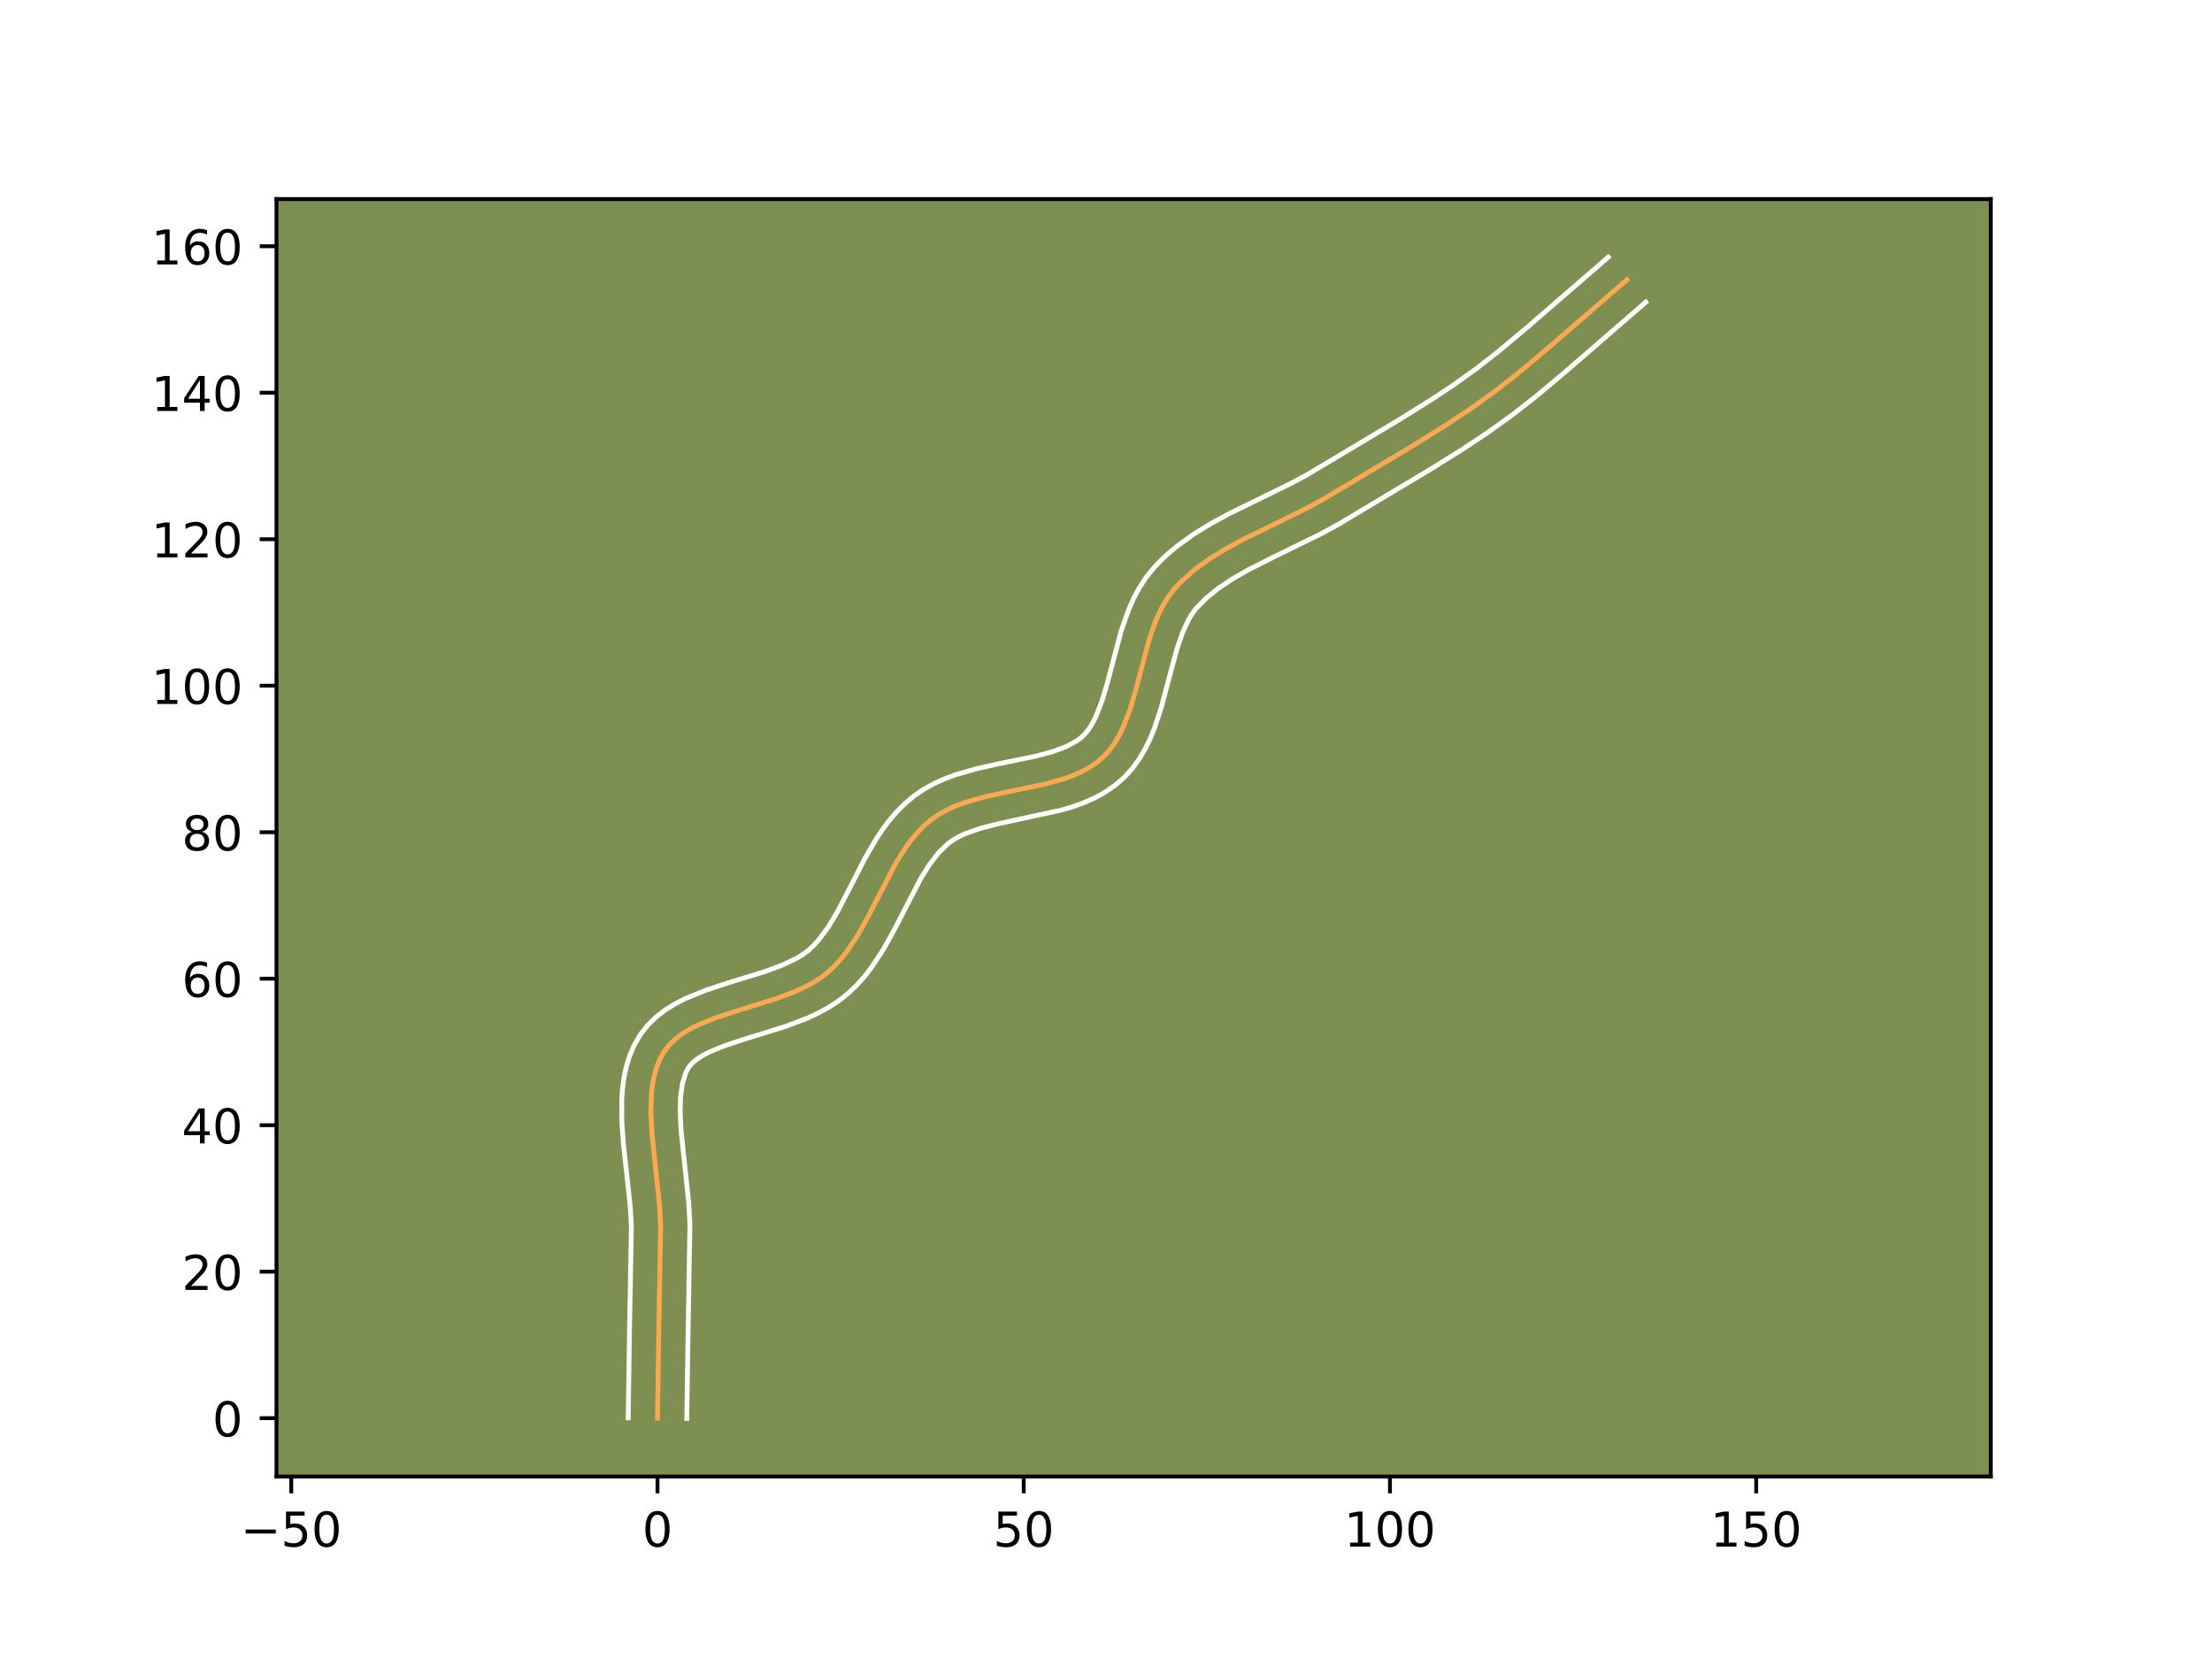 <?xml version="1.0" encoding="utf-8" standalone="no"?>
<!DOCTYPE svg PUBLIC "-//W3C//DTD SVG 1.1//EN"
  "http://www.w3.org/Graphics/SVG/1.1/DTD/svg11.dtd">
<!-- Created with matplotlib (https://matplotlib.org/) -->
<svg height="345.6pt" version="1.1" viewBox="0 0 460.8 345.6" width="460.8pt" xmlns="http://www.w3.org/2000/svg" xmlns:xlink="http://www.w3.org/1999/xlink">
 <defs>
  <style type="text/css">*{stroke-linecap:butt;stroke-linejoin:round;}</style>
 </defs>
 <g id="figure_1">
  <g id="patch_1">
   <path d="M 0 345.6 
L 460.8 345.6 
L 460.8 0 
L 0 0 
z
" style="fill:#ffffff;"/>
  </g>
  <g id="axes_1">
   <g id="patch_2">
    <path d="M 57.6 307.584 
L 414.72 307.584 
L 414.72 41.472 
L 57.6 41.472 
z
" style="fill:#7d9051;"/>
   </g>
   <g id="matplotlib.axis_1">
    <g id="xtick_1">
     <g id="line2d_1">
      <defs>
       <path d="M 0 0 
L 0 3.5 
" id="mdf88fdb82a" style="stroke:#000000;stroke-width:0.8;"/>
      </defs>
      <g>
       <use style="stroke:#000000;stroke-width:0.8;" x="60.676" xlink:href="#mdf88fdb82a" y="307.584"/>
      </g>
     </g>
     <g id="text_1">
      <!-- −50 -->
      <g transform="translate(50.124 322.182)scale(0.1 -0.1)">
       <defs>
        <path d="M 10.594 35.5 
L 73.188 35.5 
L 73.188 27.203 
L 10.594 27.203 
z
" id="DejaVuSans-8722"/>
        <path d="M 10.797 72.906 
L 49.516 72.906 
L 49.516 64.594 
L 19.828 64.594 
L 19.828 46.734 
Q 21.969 47.469 24.109 47.828 
Q 26.266 48.188 28.422 48.188 
Q 40.625 48.188 47.75 41.5 
Q 54.891 34.812 54.891 23.391 
Q 54.891 11.625 47.562 5.094 
Q 40.234 -1.422 26.906 -1.422 
Q 22.312 -1.422 17.547 -0.641 
Q 12.797 0.141 7.719 1.703 
L 7.719 11.625 
Q 12.109 9.234 16.797 8.062 
Q 21.484 6.891 26.703 6.891 
Q 35.156 6.891 40.078 11.328 
Q 45.016 15.766 45.016 23.391 
Q 45.016 31 40.078 35.438 
Q 35.156 39.891 26.703 39.891 
Q 22.75 39.891 18.812 39.016 
Q 14.891 38.141 10.797 36.281 
z
" id="DejaVuSans-53"/>
        <path d="M 31.781 66.406 
Q 24.172 66.406 20.328 58.906 
Q 16.5 51.422 16.5 36.375 
Q 16.5 21.391 20.328 13.891 
Q 24.172 6.391 31.781 6.391 
Q 39.453 6.391 43.281 13.891 
Q 47.125 21.391 47.125 36.375 
Q 47.125 51.422 43.281 58.906 
Q 39.453 66.406 31.781 66.406 
z
M 31.781 74.219 
Q 44.047 74.219 50.516 64.516 
Q 56.984 54.828 56.984 36.375 
Q 56.984 17.969 50.516 8.266 
Q 44.047 -1.422 31.781 -1.422 
Q 19.531 -1.422 13.062 8.266 
Q 6.594 17.969 6.594 36.375 
Q 6.594 54.828 13.062 64.516 
Q 19.531 74.219 31.781 74.219 
z
" id="DejaVuSans-48"/>
       </defs>
       <use xlink:href="#DejaVuSans-8722"/>
       <use x="83.789" xlink:href="#DejaVuSans-53"/>
       <use x="147.412" xlink:href="#DejaVuSans-48"/>
      </g>
     </g>
    </g>
    <g id="xtick_2">
     <g id="line2d_2">
      <g>
       <use style="stroke:#000000;stroke-width:0.8;" x="136.968" xlink:href="#mdf88fdb82a" y="307.584"/>
      </g>
     </g>
     <g id="text_2">
      <!-- 0 -->
      <g transform="translate(133.787 322.182)scale(0.1 -0.1)">
       <use xlink:href="#DejaVuSans-48"/>
      </g>
     </g>
    </g>
    <g id="xtick_3">
     <g id="line2d_3">
      <g>
       <use style="stroke:#000000;stroke-width:0.8;" x="213.261" xlink:href="#mdf88fdb82a" y="307.584"/>
      </g>
     </g>
     <g id="text_3">
      <!-- 50 -->
      <g transform="translate(206.898 322.182)scale(0.1 -0.1)">
       <use xlink:href="#DejaVuSans-53"/>
       <use x="63.623" xlink:href="#DejaVuSans-48"/>
      </g>
     </g>
    </g>
    <g id="xtick_4">
     <g id="line2d_4">
      <g>
       <use style="stroke:#000000;stroke-width:0.8;" x="289.553" xlink:href="#mdf88fdb82a" y="307.584"/>
      </g>
     </g>
     <g id="text_4">
      <!-- 100 -->
      <g transform="translate(280.009 322.182)scale(0.1 -0.1)">
       <defs>
        <path d="M 12.406 8.297 
L 28.516 8.297 
L 28.516 63.922 
L 10.984 60.406 
L 10.984 69.391 
L 28.422 72.906 
L 38.281 72.906 
L 38.281 8.297 
L 54.391 8.297 
L 54.391 0 
L 12.406 0 
z
" id="DejaVuSans-49"/>
       </defs>
       <use xlink:href="#DejaVuSans-49"/>
       <use x="63.623" xlink:href="#DejaVuSans-48"/>
       <use x="127.246" xlink:href="#DejaVuSans-48"/>
      </g>
     </g>
    </g>
    <g id="xtick_5">
     <g id="line2d_5">
      <g>
       <use style="stroke:#000000;stroke-width:0.8;" x="365.845" xlink:href="#mdf88fdb82a" y="307.584"/>
      </g>
     </g>
     <g id="text_5">
      <!-- 150 -->
      <g transform="translate(356.301 322.182)scale(0.1 -0.1)">
       <use xlink:href="#DejaVuSans-49"/>
       <use x="63.623" xlink:href="#DejaVuSans-53"/>
       <use x="127.246" xlink:href="#DejaVuSans-48"/>
      </g>
     </g>
    </g>
   </g>
   <g id="matplotlib.axis_2">
    <g id="ytick_1">
     <g id="line2d_6">
      <defs>
       <path d="M 0 0 
L -3.5 0 
" id="m12e47ba27c" style="stroke:#000000;stroke-width:0.8;"/>
      </defs>
      <g>
       <use style="stroke:#000000;stroke-width:0.8;" x="57.6" xlink:href="#m12e47ba27c" y="295.429"/>
      </g>
     </g>
     <g id="text_6">
      <!-- 0 -->
      <g transform="translate(44.237 299.228)scale(0.1 -0.1)">
       <use xlink:href="#DejaVuSans-48"/>
      </g>
     </g>
    </g>
    <g id="ytick_2">
     <g id="line2d_7">
      <g>
       <use style="stroke:#000000;stroke-width:0.8;" x="57.6" xlink:href="#m12e47ba27c" y="264.912"/>
      </g>
     </g>
     <g id="text_7">
      <!-- 20 -->
      <g transform="translate(37.875 268.712)scale(0.1 -0.1)">
       <defs>
        <path d="M 19.188 8.297 
L 53.609 8.297 
L 53.609 0 
L 7.328 0 
L 7.328 8.297 
Q 12.938 14.109 22.625 23.891 
Q 32.328 33.688 34.812 36.531 
Q 39.547 41.844 41.422 45.531 
Q 43.312 49.219 43.312 52.781 
Q 43.312 58.594 39.234 62.25 
Q 35.156 65.922 28.609 65.922 
Q 23.969 65.922 18.812 64.312 
Q 13.672 62.703 7.812 59.422 
L 7.812 69.391 
Q 13.766 71.781 18.938 73 
Q 24.125 74.219 28.422 74.219 
Q 39.75 74.219 46.484 68.547 
Q 53.219 62.891 53.219 53.422 
Q 53.219 48.922 51.531 44.891 
Q 49.859 40.875 45.406 35.406 
Q 44.188 33.984 37.641 27.219 
Q 31.109 20.453 19.188 8.297 
z
" id="DejaVuSans-50"/>
       </defs>
       <use xlink:href="#DejaVuSans-50"/>
       <use x="63.623" xlink:href="#DejaVuSans-48"/>
      </g>
     </g>
    </g>
    <g id="ytick_3">
     <g id="line2d_8">
      <g>
       <use style="stroke:#000000;stroke-width:0.8;" x="57.6" xlink:href="#m12e47ba27c" y="234.395"/>
      </g>
     </g>
     <g id="text_8">
      <!-- 40 -->
      <g transform="translate(37.875 238.195)scale(0.1 -0.1)">
       <defs>
        <path d="M 37.797 64.312 
L 12.891 25.391 
L 37.797 25.391 
z
M 35.203 72.906 
L 47.609 72.906 
L 47.609 25.391 
L 58.016 25.391 
L 58.016 17.188 
L 47.609 17.188 
L 47.609 0 
L 37.797 0 
L 37.797 17.188 
L 4.891 17.188 
L 4.891 26.703 
z
" id="DejaVuSans-52"/>
       </defs>
       <use xlink:href="#DejaVuSans-52"/>
       <use x="63.623" xlink:href="#DejaVuSans-48"/>
      </g>
     </g>
    </g>
    <g id="ytick_4">
     <g id="line2d_9">
      <g>
       <use style="stroke:#000000;stroke-width:0.8;" x="57.6" xlink:href="#m12e47ba27c" y="203.879"/>
      </g>
     </g>
     <g id="text_9">
      <!-- 60 -->
      <g transform="translate(37.875 207.678)scale(0.1 -0.1)">
       <defs>
        <path d="M 33.016 40.375 
Q 26.375 40.375 22.484 35.828 
Q 18.609 31.297 18.609 23.391 
Q 18.609 15.531 22.484 10.953 
Q 26.375 6.391 33.016 6.391 
Q 39.656 6.391 43.531 10.953 
Q 47.406 15.531 47.406 23.391 
Q 47.406 31.297 43.531 35.828 
Q 39.656 40.375 33.016 40.375 
z
M 52.594 71.297 
L 52.594 62.312 
Q 48.875 64.062 45.094 64.984 
Q 41.312 65.922 37.594 65.922 
Q 27.828 65.922 22.672 59.328 
Q 17.531 52.734 16.797 39.406 
Q 19.672 43.656 24.016 45.922 
Q 28.375 48.188 33.594 48.188 
Q 44.578 48.188 50.953 41.516 
Q 57.328 34.859 57.328 23.391 
Q 57.328 12.156 50.688 5.359 
Q 44.047 -1.422 33.016 -1.422 
Q 20.359 -1.422 13.672 8.266 
Q 6.984 17.969 6.984 36.375 
Q 6.984 53.656 15.188 63.938 
Q 23.391 74.219 37.203 74.219 
Q 40.922 74.219 44.703 73.484 
Q 48.484 72.75 52.594 71.297 
z
" id="DejaVuSans-54"/>
       </defs>
       <use xlink:href="#DejaVuSans-54"/>
       <use x="63.623" xlink:href="#DejaVuSans-48"/>
      </g>
     </g>
    </g>
    <g id="ytick_5">
     <g id="line2d_10">
      <g>
       <use style="stroke:#000000;stroke-width:0.8;" x="57.6" xlink:href="#m12e47ba27c" y="173.362"/>
      </g>
     </g>
     <g id="text_10">
      <!-- 80 -->
      <g transform="translate(37.875 177.161)scale(0.1 -0.1)">
       <defs>
        <path d="M 31.781 34.625 
Q 24.75 34.625 20.719 30.859 
Q 16.703 27.094 16.703 20.516 
Q 16.703 13.922 20.719 10.156 
Q 24.75 6.391 31.781 6.391 
Q 38.812 6.391 42.859 10.172 
Q 46.922 13.969 46.922 20.516 
Q 46.922 27.094 42.891 30.859 
Q 38.875 34.625 31.781 34.625 
z
M 21.922 38.812 
Q 15.578 40.375 12.031 44.719 
Q 8.5 49.078 8.5 55.328 
Q 8.5 64.062 14.719 69.141 
Q 20.953 74.219 31.781 74.219 
Q 42.672 74.219 48.875 69.141 
Q 55.078 64.062 55.078 55.328 
Q 55.078 49.078 51.531 44.719 
Q 48 40.375 41.703 38.812 
Q 48.828 37.156 52.797 32.312 
Q 56.781 27.484 56.781 20.516 
Q 56.781 9.906 50.312 4.234 
Q 43.844 -1.422 31.781 -1.422 
Q 19.734 -1.422 13.25 4.234 
Q 6.781 9.906 6.781 20.516 
Q 6.781 27.484 10.781 32.312 
Q 14.797 37.156 21.922 38.812 
z
M 18.312 54.391 
Q 18.312 48.734 21.844 45.562 
Q 25.391 42.391 31.781 42.391 
Q 38.141 42.391 41.719 45.562 
Q 45.312 48.734 45.312 54.391 
Q 45.312 60.062 41.719 63.234 
Q 38.141 66.406 31.781 66.406 
Q 25.391 66.406 21.844 63.234 
Q 18.312 60.062 18.312 54.391 
z
" id="DejaVuSans-56"/>
       </defs>
       <use xlink:href="#DejaVuSans-56"/>
       <use x="63.623" xlink:href="#DejaVuSans-48"/>
      </g>
     </g>
    </g>
    <g id="ytick_6">
     <g id="line2d_11">
      <g>
       <use style="stroke:#000000;stroke-width:0.8;" x="57.6" xlink:href="#m12e47ba27c" y="142.845"/>
      </g>
     </g>
     <g id="text_11">
      <!-- 100 -->
      <g transform="translate(31.512 146.644)scale(0.1 -0.1)">
       <use xlink:href="#DejaVuSans-49"/>
       <use x="63.623" xlink:href="#DejaVuSans-48"/>
       <use x="127.246" xlink:href="#DejaVuSans-48"/>
      </g>
     </g>
    </g>
    <g id="ytick_7">
     <g id="line2d_12">
      <g>
       <use style="stroke:#000000;stroke-width:0.8;" x="57.6" xlink:href="#m12e47ba27c" y="112.328"/>
      </g>
     </g>
     <g id="text_12">
      <!-- 120 -->
      <g transform="translate(31.512 116.127)scale(0.1 -0.1)">
       <use xlink:href="#DejaVuSans-49"/>
       <use x="63.623" xlink:href="#DejaVuSans-50"/>
       <use x="127.246" xlink:href="#DejaVuSans-48"/>
      </g>
     </g>
    </g>
    <g id="ytick_8">
     <g id="line2d_13">
      <g>
       <use style="stroke:#000000;stroke-width:0.8;" x="57.6" xlink:href="#m12e47ba27c" y="81.811"/>
      </g>
     </g>
     <g id="text_13">
      <!-- 140 -->
      <g transform="translate(31.512 85.61)scale(0.1 -0.1)">
       <use xlink:href="#DejaVuSans-49"/>
       <use x="63.623" xlink:href="#DejaVuSans-52"/>
       <use x="127.246" xlink:href="#DejaVuSans-48"/>
      </g>
     </g>
    </g>
    <g id="ytick_9">
     <g id="line2d_14">
      <g>
       <use style="stroke:#000000;stroke-width:0.8;" x="57.6" xlink:href="#m12e47ba27c" y="51.294"/>
      </g>
     </g>
     <g id="text_14">
      <!-- 160 -->
      <g transform="translate(31.512 55.093)scale(0.1 -0.1)">
       <use xlink:href="#DejaVuSans-49"/>
       <use x="63.623" xlink:href="#DejaVuSans-54"/>
       <use x="127.246" xlink:href="#DejaVuSans-48"/>
      </g>
     </g>
    </g>
   </g>
   <g id="line2d_15">
    <path clip-path="url(#padb5716d51)" d="M 136.968 295.429 
L 137.24 277.362 
L 137.625 255.253 
L 137.386 251.042 
L 136.697 244.514 
L 135.779 235.81 
L 135.584 231.627 
L 135.723 227.655 
L 135.954 225.773 
L 136.313 223.972 
L 136.813 222.261 
L 137.471 220.65 
L 138.3 219.149 
L 139.327 217.782 
L 140.557 216.56 
L 141.967 215.466 
L 143.539 214.484 
L 145.251 213.598 
L 149.016 212.053 
L 153.1 210.702 
L 161.569 208.078 
L 165.629 206.55 
L 167.544 205.676 
L 169.356 204.708 
L 171.043 203.63 
L 172.585 202.426 
L 173.995 201.09 
L 175.305 199.633 
L 176.526 198.072 
L 178.754 194.695 
L 180.774 191.074 
L 186.549 179.924 
L 188.7 176.502 
L 189.872 174.912 
L 191.124 173.422 
L 192.468 172.047 
L 193.917 170.802 
L 195.488 169.705 
L 197.182 168.755 
L 198.984 167.933 
L 200.877 167.222 
L 204.878 166.061 
L 209.06 165.13 
L 217.472 163.387 
L 221.455 162.291 
L 223.336 161.625 
L 225.122 160.856 
L 226.799 159.966 
L 228.351 158.939 
L 229.762 157.755 
L 231.018 156.408 
L 232.125 154.912 
L 233.101 153.284 
L 233.963 151.54 
L 235.41 147.77 
L 236.602 143.734 
L 239.359 133.34 
L 240.728 129.405 
L 241.537 127.551 
L 242.452 125.795 
L 243.49 124.153 
L 244.667 122.641 
L 245.968 121.243 
L 248.837 118.679 
L 252.009 116.381 
L 255.421 114.291 
L 259.009 112.354 
L 266.458 108.713 
L 272.035 105.966 
L 275.629 104.022 
L 294.617 92.672 
L 301.434 88.422 
L 306.443 85.092 
L 311.326 81.591 
L 316.064 77.892 
L 322.217 72.734 
L 338.936 58.261 
L 338.936 58.261 
" style="fill:none;stroke:#fea952;stroke-linecap:square;"/>
   </g>
   <g id="line2d_16">
    <path clip-path="url(#padb5716d51)" d="M 130.865 295.371 
L 131.138 277.243 
L 131.527 255.509 
L 131.309 251.606 
L 130.636 245.229 
L 129.884 238.483 
L 129.547 233.882 
L 129.512 229.241 
L 129.665 226.912 
L 129.968 224.582 
L 130.455 222.257 
L 131.163 219.954 
L 132.128 217.7 
L 133.422 215.481 
L 135.024 213.454 
L 136.816 211.737 
L 138.733 210.289 
L 140.735 209.062 
L 142.797 208.01 
L 147.032 206.281 
L 151.324 204.863 
L 159.525 202.327 
L 163.096 200.997 
L 166.07 199.565 
L 167.288 198.819 
L 168.386 197.998 
L 169.457 197.008 
L 170.498 195.872 
L 172.5 193.181 
L 174.414 190.008 
L 177.224 184.597 
L 180.213 178.76 
L 182.499 174.82 
L 183.787 172.881 
L 185.199 170.985 
L 186.76 169.155 
L 188.489 167.419 
L 190.424 165.797 
L 192.502 164.382 
L 194.649 163.202 
L 196.838 162.22 
L 199.05 161.399 
L 203.488 160.118 
L 207.863 159.145 
L 215.968 157.472 
L 219.416 156.538 
L 222.263 155.464 
L 224.429 154.262 
L 225.297 153.594 
L 226.112 152.777 
L 226.89 151.774 
L 227.629 150.581 
L 228.324 149.203 
L 229.582 145.958 
L 230.698 142.19 
L 233.554 131.457 
L 235.134 126.963 
L 236.124 124.732 
L 237.293 122.535 
L 238.674 120.403 
L 240.198 118.484 
L 241.772 116.81 
L 243.426 115.259 
L 245.146 113.819 
L 248.736 111.23 
L 252.462 108.953 
L 256.258 106.905 
L 263.809 103.215 
L 269.189 100.567 
L 272.521 98.769 
L 291.437 87.462 
L 298.106 83.305 
L 302.952 80.086 
L 307.631 76.733 
L 312.201 73.167 
L 318.221 68.12 
L 335.033 53.568 
L 335.033 53.568 
" style="fill:none;stroke:#ffffff;stroke-linecap:square;"/>
   </g>
   <g id="line2d_17">
    <path clip-path="url(#padb5716d51)" d="M 143.072 295.488 
L 143.342 277.482 
L 143.723 254.998 
L 143.464 250.478 
L 142.759 243.799 
L 141.87 235.431 
L 141.687 231.688 
L 141.781 228.399 
L 142.17 225.686 
L 142.814 223.6 
L 143.178 222.817 
L 143.631 222.11 
L 144.297 221.382 
L 145.201 220.642 
L 146.343 219.905 
L 147.706 219.186 
L 151 217.825 
L 154.876 216.542 
L 163.613 213.829 
L 168.162 212.103 
L 170.421 211.059 
L 172.642 209.852 
L 174.798 208.442 
L 176.785 206.855 
L 178.533 205.171 
L 180.111 203.395 
L 181.541 201.552 
L 184.042 197.742 
L 186.198 193.872 
L 191.784 183.062 
L 193.614 180.122 
L 195.488 177.689 
L 197.409 175.807 
L 198.473 175.029 
L 199.715 174.308 
L 201.129 173.647 
L 204.423 172.501 
L 208.218 171.547 
L 221.232 168.724 
L 223.493 168.044 
L 225.749 167.231 
L 227.982 166.248 
L 230.169 165.055 
L 232.273 163.615 
L 234.227 161.917 
L 235.923 160.039 
L 237.36 158.05 
L 238.573 155.987 
L 239.601 153.877 
L 240.479 151.737 
L 241.906 147.425 
L 243.59 141.071 
L 245.165 135.222 
L 246.322 131.847 
L 247.612 129.056 
L 248.305 127.903 
L 249.136 126.799 
L 251.296 124.59 
L 253.86 122.521 
L 256.792 120.569 
L 260.038 118.709 
L 265.357 116.012 
L 274.88 111.366 
L 278.736 109.275 
L 297.796 97.881 
L 304.761 93.539 
L 309.933 90.099 
L 315.021 86.449 
L 319.927 82.617 
L 326.213 77.347 
L 342.839 62.953 
L 342.839 62.953 
" style="fill:none;stroke:#ffffff;stroke-linecap:square;"/>
   </g>
   <g id="patch_3">
    <path d="M 57.6 307.584 
L 57.6 41.472 
" style="fill:none;stroke:#000000;stroke-linecap:square;stroke-linejoin:miter;stroke-width:0.8;"/>
   </g>
   <g id="patch_4">
    <path d="M 414.72 307.584 
L 414.72 41.472 
" style="fill:none;stroke:#000000;stroke-linecap:square;stroke-linejoin:miter;stroke-width:0.8;"/>
   </g>
   <g id="patch_5">
    <path d="M 57.6 307.584 
L 414.72 307.584 
" style="fill:none;stroke:#000000;stroke-linecap:square;stroke-linejoin:miter;stroke-width:0.8;"/>
   </g>
   <g id="patch_6">
    <path d="M 57.6 41.472 
L 414.72 41.472 
" style="fill:none;stroke:#000000;stroke-linecap:square;stroke-linejoin:miter;stroke-width:0.8;"/>
   </g>
  </g>
 </g>
 <defs>
  <clipPath id="padb5716d51">
   <rect height="266.112" width="357.12" x="57.6" y="41.472"/>
  </clipPath>
 </defs>
</svg>
